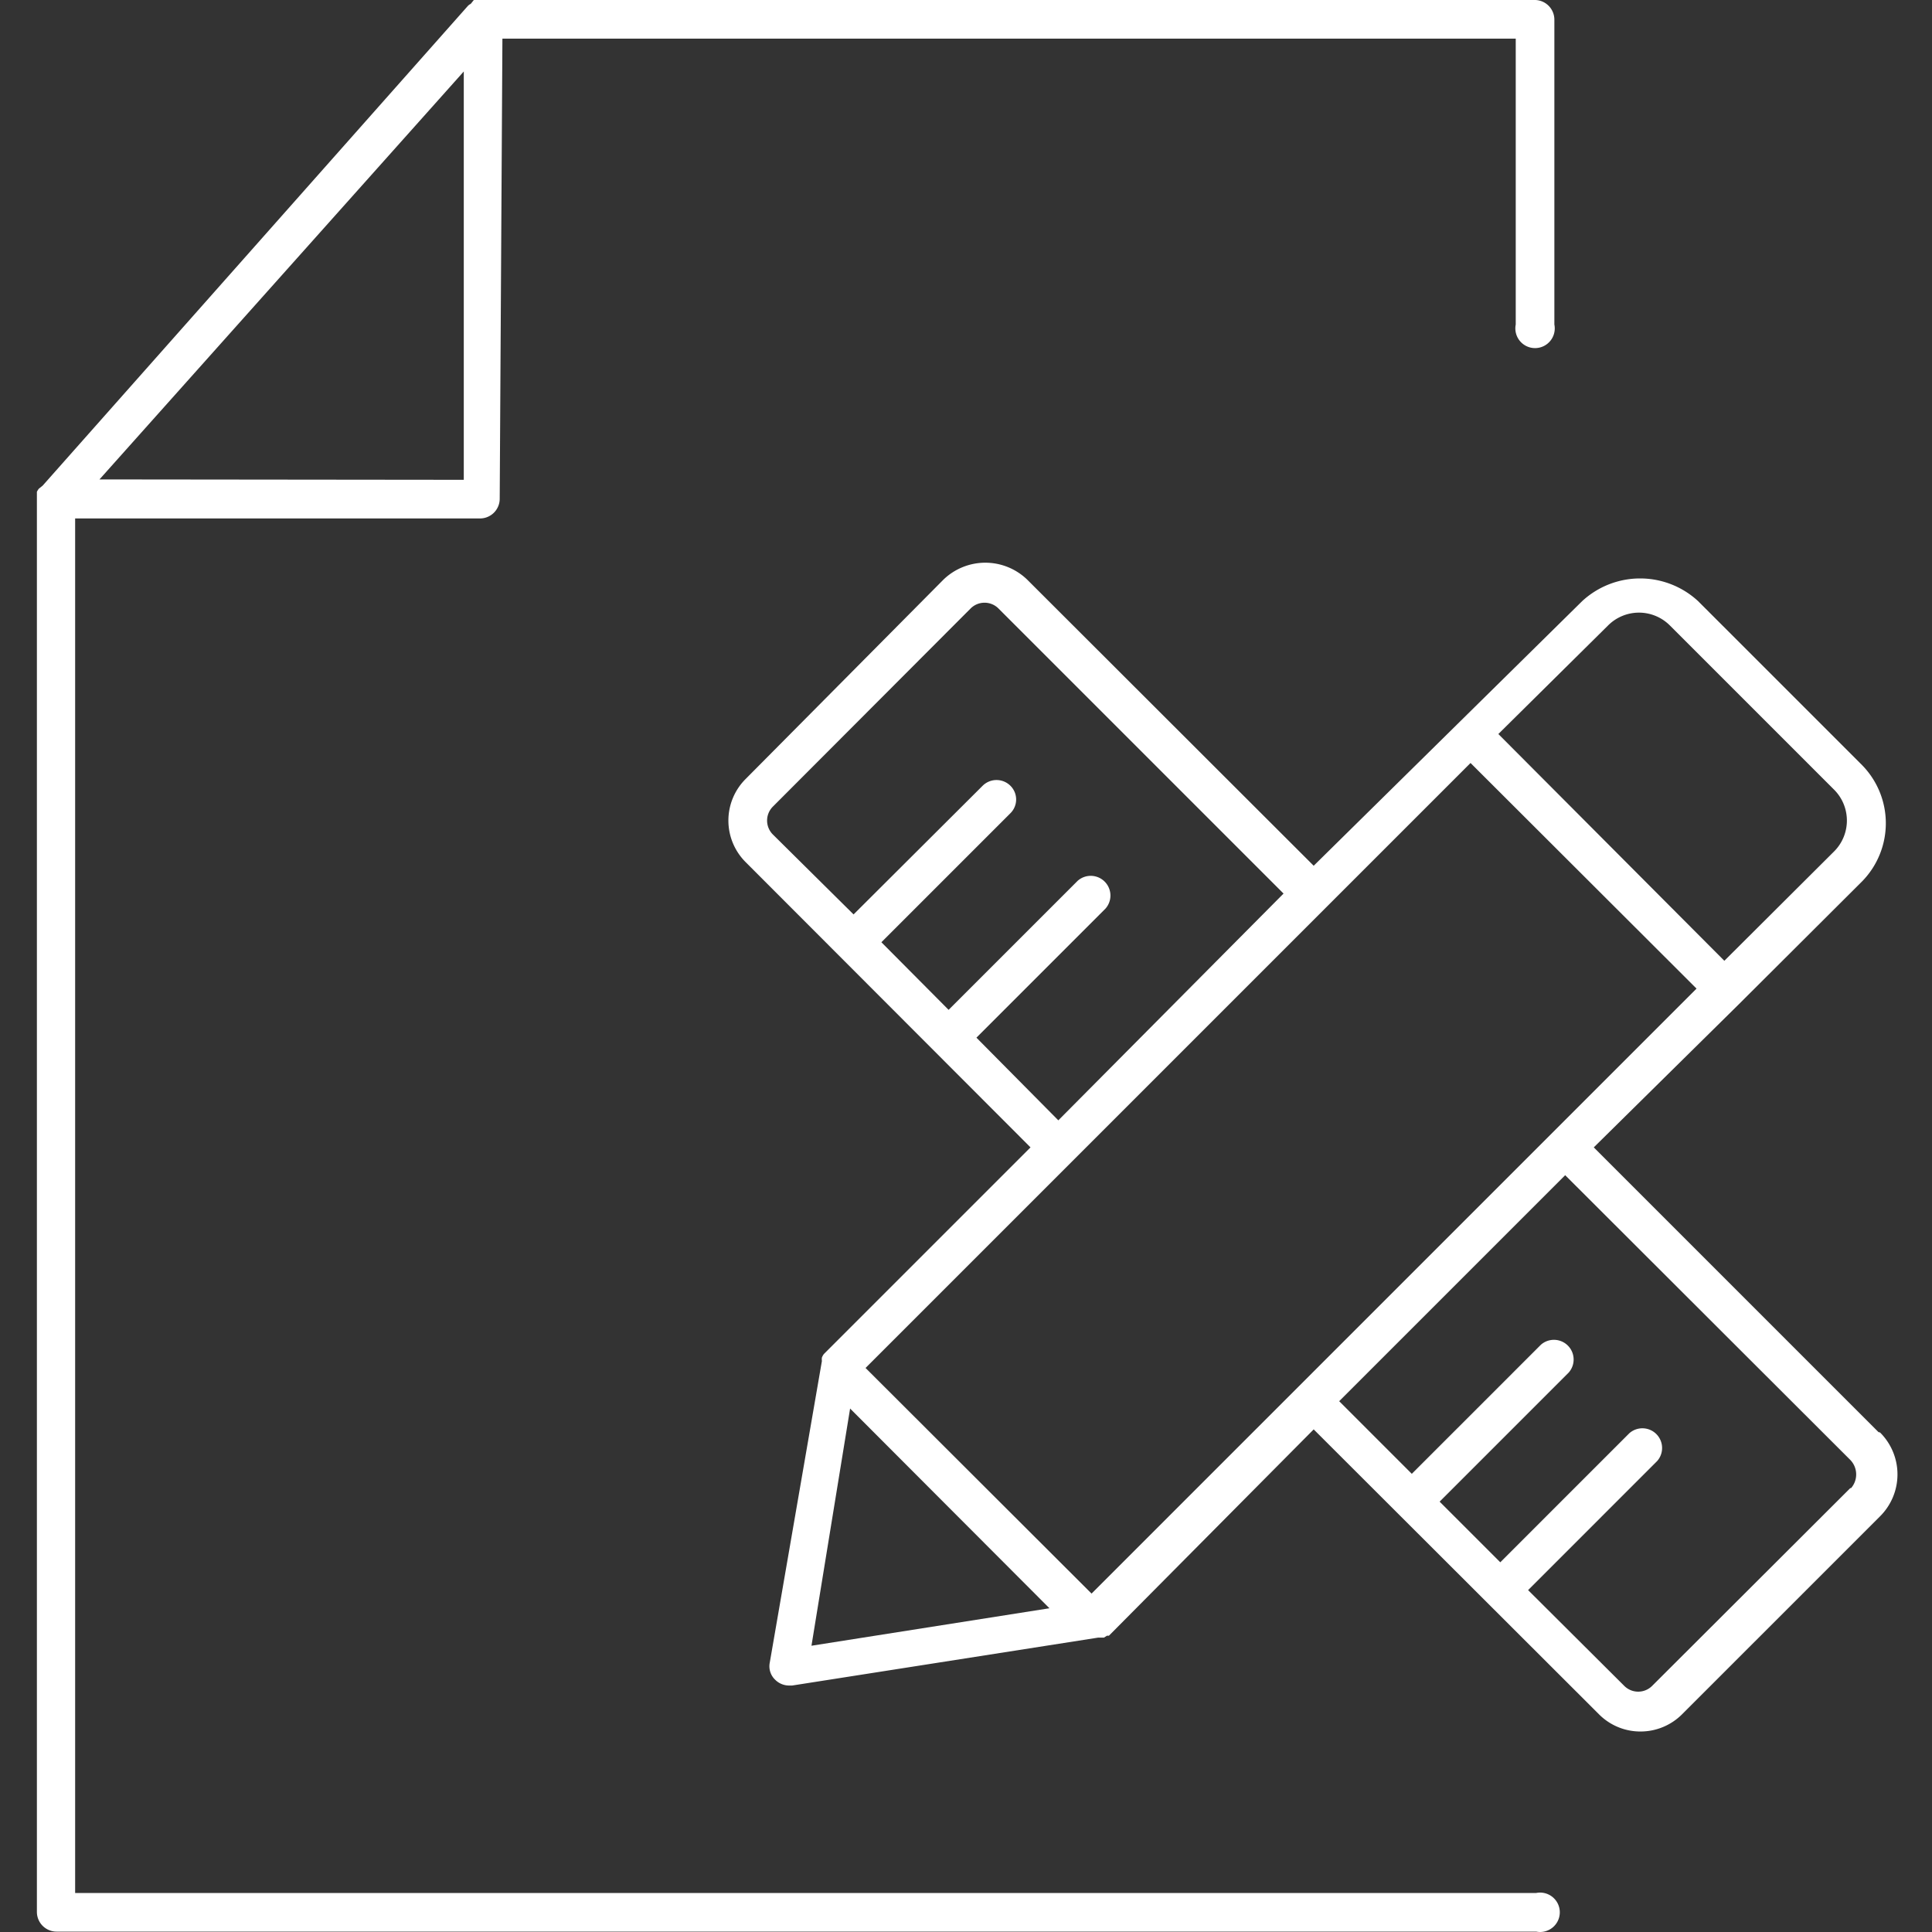 <?xml version="1.0" standalone="no"?><!DOCTYPE svg PUBLIC "-//W3C//DTD SVG 1.1//EN" "http://www.w3.org/Graphics/SVG/1.1/DTD/svg11.dtd"><svg class="icon" width="32px" height="32.00px" viewBox="0 0 1024 1024" version="1.1" xmlns="http://www.w3.org/2000/svg"><rect x="0" y="0" width="1024" height="1024" fill="#333333" stroke="none"/><path fill="#FFFFFF" d="M995.64 759.041L844.734 608.134l76.785-75.76 65.523-65.319a44.023 44.023 0 0 0 0-61.427l-87.023-87.023a45.252 45.252 0 0 0-61.427 0l-142.308 140.26-151.931-151.727a31.942 31.942 0 0 0-44.228 0L395.287 412.794a31.123 31.123 0 0 0 0 44.228l150.908 151.112L436.649 717.68a8.395 8.395 0 0 0-1.024 1.843 7.371 7.371 0 0 0 0 1.843l-27.643 159.917a9.828 9.828 0 0 0 2.867 9.009 10.443 10.443 0 0 0 7.371 3.071h1.638l162.17-25.39h3.071l1.638-1.024h1.024l108.522-109.34 151.112 150.907a30.919 30.919 0 0 0 22.114 9.214 31.123 31.123 0 0 0 22.114-9.214L996.46 803.679a31.328 31.328 0 0 0 0-44.433zM852.31 331.505a23.138 23.138 0 0 1 32.76 0l87.023 87.022a23.138 23.138 0 0 1 0 32.762l-58.151 57.947-119.784-120.194zM517.527 549.983l68.39-68.39a10.443 10.443 0 0 0-14.743-14.743l-68.39 68.39-35.627-35.833 68.39-68.39a10.238 10.238 0 0 0 0-14.537 10.443 10.443 0 0 0-14.743 0l-68.39 68.184-42.794-42.385a10.443 10.443 0 0 1 0-14.742l104.836-105.042a10.443 10.443 0 0 1 14.743 0l151.112 151.112-119.375 120.194z m261.887-145.584L899.2 523.979l-76.58 76.579-134.526 134.527L578.547 844.63 458.763 725.05zM450.572 746.551l105.656 105.86-126.132 19.862z m530.121 42.18L875.652 893.569a10.443 10.443 0 0 1-14.743 0l-50.985-50.78 68.39-68.39a10.443 10.443 0 0 0-14.743-14.742l-68.39 68.39-32.147-32.148 68.39-68.39a10.443 10.443 0 0 0-14.743-14.742l-68.39 68.39-38.494-38.495 119.784-119.784 151.112 150.907a11.057 11.057 0 0 1 0.41 14.948z"  /><path fill="#FFFFFF" d="M813.815 1003.319H39.825V274.787h214.588a10.443 10.443 0 0 0 10.443-10.443l1.433-243.868h537.083v151.522a10.443 10.443 0 1 0 20.476 0V10.443A10.443 10.443 0 0 0 813.815 0H251.137L249.5 2.048a4.914 4.914 0 0 0-1.638 1.228L22.626 257.382l-2.048 1.638a11.467 11.467 0 0 0-1.023 1.638v752.694a10.443 10.443 0 0 0 10.442 10.443h784.227a10.443 10.443 0 1 0 0-20.476zM52.725 254.106L245.814 37.88v216.43z"  /></svg>